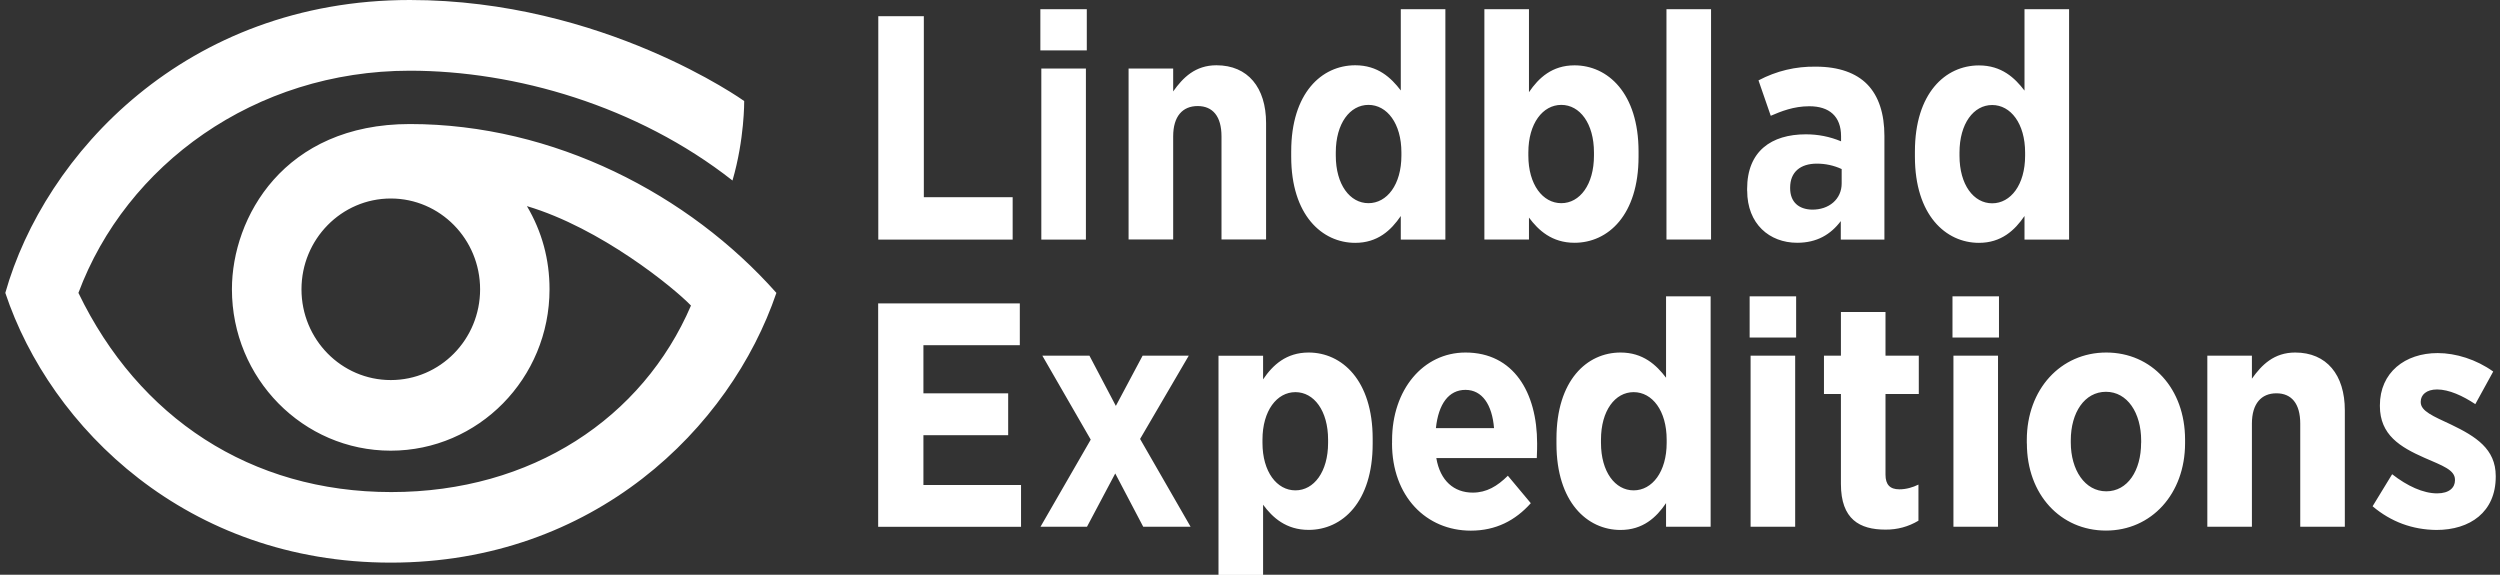 <svg xmlns="http://www.w3.org/2000/svg" fill="none" viewBox="0 0 174 40"><rect x="0" y="0" width="174" height="40" fill="#333333" stroke="none"/><g clip-path="url(#a)"><path fill="#fff" fill-rule="evenodd" d="M28.526 8.633C19.756 8.633 16.142 15.139 16.142 20.131C16.142 26.337 21.092 31.367 27.194 31.367C33.296 31.367 38.247 26.337 38.247 20.131C38.247 18.058 37.726 16.128 36.674 14.346C41.805 15.87 46.883 20.012 48.092 21.268C44.728 29.093 37.02 34.248 27.232 34.248C17.444 34.248 9.646 29.07 5.458 20.385C8.775 11.485 17.714 4.921 28.526 4.921C35.845 4.921 44.344 7.352 50.981 12.564C51.825 9.674 51.796 7.032 51.796 7.032C51.796 7.032 41.99 0 28.53 0C12.929 0 3.089 10.758 0.37 20.385C3.511 29.805 13.062 39.159 27.199 39.159C41.336 39.159 50.83 29.805 54.037 20.385C47.954 13.524 38.541 8.633 28.53 8.633M27.199 26.452C23.764 26.452 20.983 23.624 20.983 20.136C20.983 16.649 23.769 13.816 27.199 13.816C30.629 13.816 33.415 16.644 33.415 20.136C33.415 23.628 30.634 26.452 27.199 26.452ZM165.138 35.227L166.493 33.006C167.545 33.828 168.658 34.339 169.62 34.339C170.491 34.339 170.866 33.919 170.866 33.431V33.388C170.866 32.7 169.989 32.409 168.724 31.855C167.066 31.119 165.64 30.278 165.64 28.258V28.215C165.64 25.926 167.388 24.574 169.662 24.574C170.927 24.574 172.353 25.018 173.528 25.859L172.282 28.128C171.41 27.55 170.449 27.106 169.62 27.106C168.876 27.106 168.483 27.484 168.483 27.952V27.995C168.483 28.616 169.354 28.969 170.6 29.552C172.306 30.374 173.703 31.238 173.703 33.13V33.178C173.703 35.643 171.913 36.885 169.572 36.885C167.9 36.866 166.422 36.322 165.138 35.242M153.63 24.756H156.733V26.356C157.411 25.401 158.264 24.536 159.747 24.536C161.935 24.536 163.2 26.089 163.2 28.554V36.661H160.097V29.485C160.097 28.085 159.486 27.374 158.439 27.374C157.392 27.374 156.733 28.085 156.733 29.485V36.661H153.63V24.756ZM141.066 30.866V30.622C141.066 27.092 143.426 24.536 146.595 24.536C149.765 24.536 152.081 27.049 152.081 30.598V30.842C152.081 34.372 149.741 36.928 146.576 36.928C143.411 36.928 141.071 34.415 141.071 30.866M149.025 30.823V30.665C149.025 28.735 148.064 27.269 146.576 27.269C145.089 27.269 144.127 28.711 144.127 30.646V30.799C144.127 32.71 145.107 34.196 146.595 34.196C148.083 34.196 149.021 32.753 149.021 30.818M135.893 23.49H139.129V20.623H135.893V23.49ZM135.959 36.661H139.062V24.756H135.959V36.661ZM128.128 33.684V27.422H126.948V24.756H128.128V21.713H131.231V24.756H133.548V27.422H131.231V33.039C131.231 33.727 131.539 34.057 132.193 34.057C132.671 34.057 133.131 33.923 133.524 33.727V36.24C132.818 36.661 132.056 36.866 131.231 36.861C129.436 36.861 128.128 36.15 128.128 33.684ZM121.775 23.49H125.011V20.623H121.775V23.49ZM121.841 36.661H124.944V24.756H121.841V36.661ZM108.33 30.885V30.532C108.33 26.466 110.452 24.536 112.788 24.536C114.361 24.536 115.28 25.401 115.957 26.289V20.623H119.06V36.661H115.957V35.017C115.28 36.02 114.342 36.885 112.788 36.885C110.471 36.885 108.33 34.95 108.33 30.89M116 30.823V30.603C116 28.582 114.996 27.293 113.702 27.293C112.409 27.293 111.428 28.582 111.428 30.603V30.823C111.428 32.844 112.414 34.129 113.702 34.129C114.991 34.129 116 32.839 116 30.823ZM96.888 30.847V30.646C96.888 27.116 99.054 24.536 102 24.536C105.345 24.536 106.984 27.312 106.984 30.866C106.984 31.043 106.984 31.42 106.961 31.883H99.968C100.233 33.46 101.195 34.286 102.503 34.286C103.464 34.286 104.208 33.842 104.947 33.111L106.544 35.022C105.473 36.221 104.118 36.933 102.37 36.933C99.267 36.933 96.884 34.554 96.884 30.847M103.985 29.8C103.853 28.157 103.156 27.135 101.996 27.135C100.835 27.135 100.115 28.109 99.939 29.8H103.985ZM84.808 24.761H87.911V26.404C88.588 25.401 89.526 24.536 91.08 24.536C93.397 24.536 95.538 26.466 95.538 30.532V30.885C95.538 34.95 93.421 36.88 91.08 36.88C89.507 36.88 88.565 36.016 87.911 35.127V40.014H84.808V24.756V24.761ZM92.435 30.823V30.603C92.435 28.582 91.45 27.293 90.161 27.293C88.873 27.293 87.868 28.582 87.868 30.603V30.823C87.868 32.844 88.873 34.129 90.161 34.129C91.45 34.129 92.435 32.839 92.435 30.823ZM77.668 28.243L79.525 24.756H82.737L79.35 30.551L82.865 36.661H79.568L77.621 32.953L75.655 36.661H72.419L75.915 30.598L72.547 24.756H75.825L77.659 28.243M61.125 21.116H70.979V24.025H64.27V27.378H70.169V30.288H64.27V33.756H71.064V36.666H61.12V21.096M133.278 10.906V10.548C133.278 6.488 135.395 4.553 137.736 4.553C139.309 4.553 140.228 5.417 140.905 6.306V0.64H144.008V16.677H140.905V15.034C140.228 16.032 139.285 16.902 137.736 16.902C135.419 16.902 133.278 14.967 133.278 10.906ZM140.948 10.84V10.62C140.948 8.599 139.944 7.309 138.655 7.309C137.366 7.309 136.381 8.599 136.381 10.62V10.84C136.381 12.86 137.366 14.15 138.655 14.15C139.944 14.15 140.948 12.86 140.948 10.84ZM121.6 13.281V13.147C121.6 10.524 123.282 9.349 125.688 9.349C126.536 9.349 127.351 9.507 128.138 9.836V9.483C128.138 8.102 127.327 7.395 125.93 7.395C124.835 7.395 123.964 7.749 123.244 8.059L122.391 5.594C123.642 4.935 124.978 4.615 126.389 4.639C127.986 4.639 129.185 5.083 129.952 5.862C130.762 6.683 131.155 7.925 131.155 9.459V16.677H128.119V15.388C127.417 16.319 126.46 16.897 125.082 16.897C123.158 16.897 121.604 15.588 121.604 13.276M128.18 12.765V11.766C127.631 11.513 127.057 11.389 126.451 11.389C125.314 11.389 124.594 11.967 124.594 13.056V13.099C124.594 14.074 125.205 14.566 126.105 14.59C127.304 14.609 128.18 13.854 128.18 12.77V12.765ZM115.986 16.673H119.089V0.64H115.986V16.677V16.673ZM106.416 15.139V16.673H103.313V0.64H106.416V6.416C107.093 5.417 108.031 4.548 109.585 4.548C111.902 4.548 114.043 6.483 114.043 10.543V10.902C114.043 14.967 111.926 16.897 109.585 16.897C108.012 16.897 107.074 16.028 106.416 15.144V15.139ZM110.94 10.83V10.61C110.94 8.59 109.955 7.3 108.666 7.3C107.378 7.3 106.373 8.59 106.373 10.61V10.83C106.373 12.851 107.378 14.141 108.666 14.141C109.955 14.141 110.94 12.851 110.94 10.83ZM89.868 10.897V10.539C89.868 6.478 91.985 4.543 94.326 4.543C95.898 4.543 96.817 5.408 97.495 6.296V0.64H100.598V16.677H97.495V15.034C96.817 16.032 95.879 16.902 94.326 16.902C92.009 16.902 89.868 14.967 89.868 10.906V10.897ZM97.538 10.83V10.61C97.538 8.59 96.533 7.3 95.245 7.3C93.956 7.3 92.971 8.59 92.971 10.61V10.83C92.971 12.851 93.956 14.141 95.245 14.141C96.533 14.141 97.538 12.851 97.538 10.83ZM78.549 4.768H81.653V6.363C82.33 5.408 83.183 4.543 84.666 4.543C86.854 4.543 88.119 6.096 88.119 8.561V16.668H85.016V9.492C85.016 8.093 84.405 7.381 83.358 7.381C82.311 7.381 81.653 8.088 81.653 9.492V16.668H78.549V4.772M72.409 3.507H75.641V0.64H72.409V3.507ZM72.476 16.677H75.579V4.772H72.476V16.677ZM61.129 1.127H64.299V13.725H70.481V16.677H61.129V1.127Z" clip-rule="evenodd"/></g><defs><clipPath id="a"><path fill="#fff" d="M0 0H173.333V40H0z" transform="translate(.37)"/></clipPath></defs></svg>